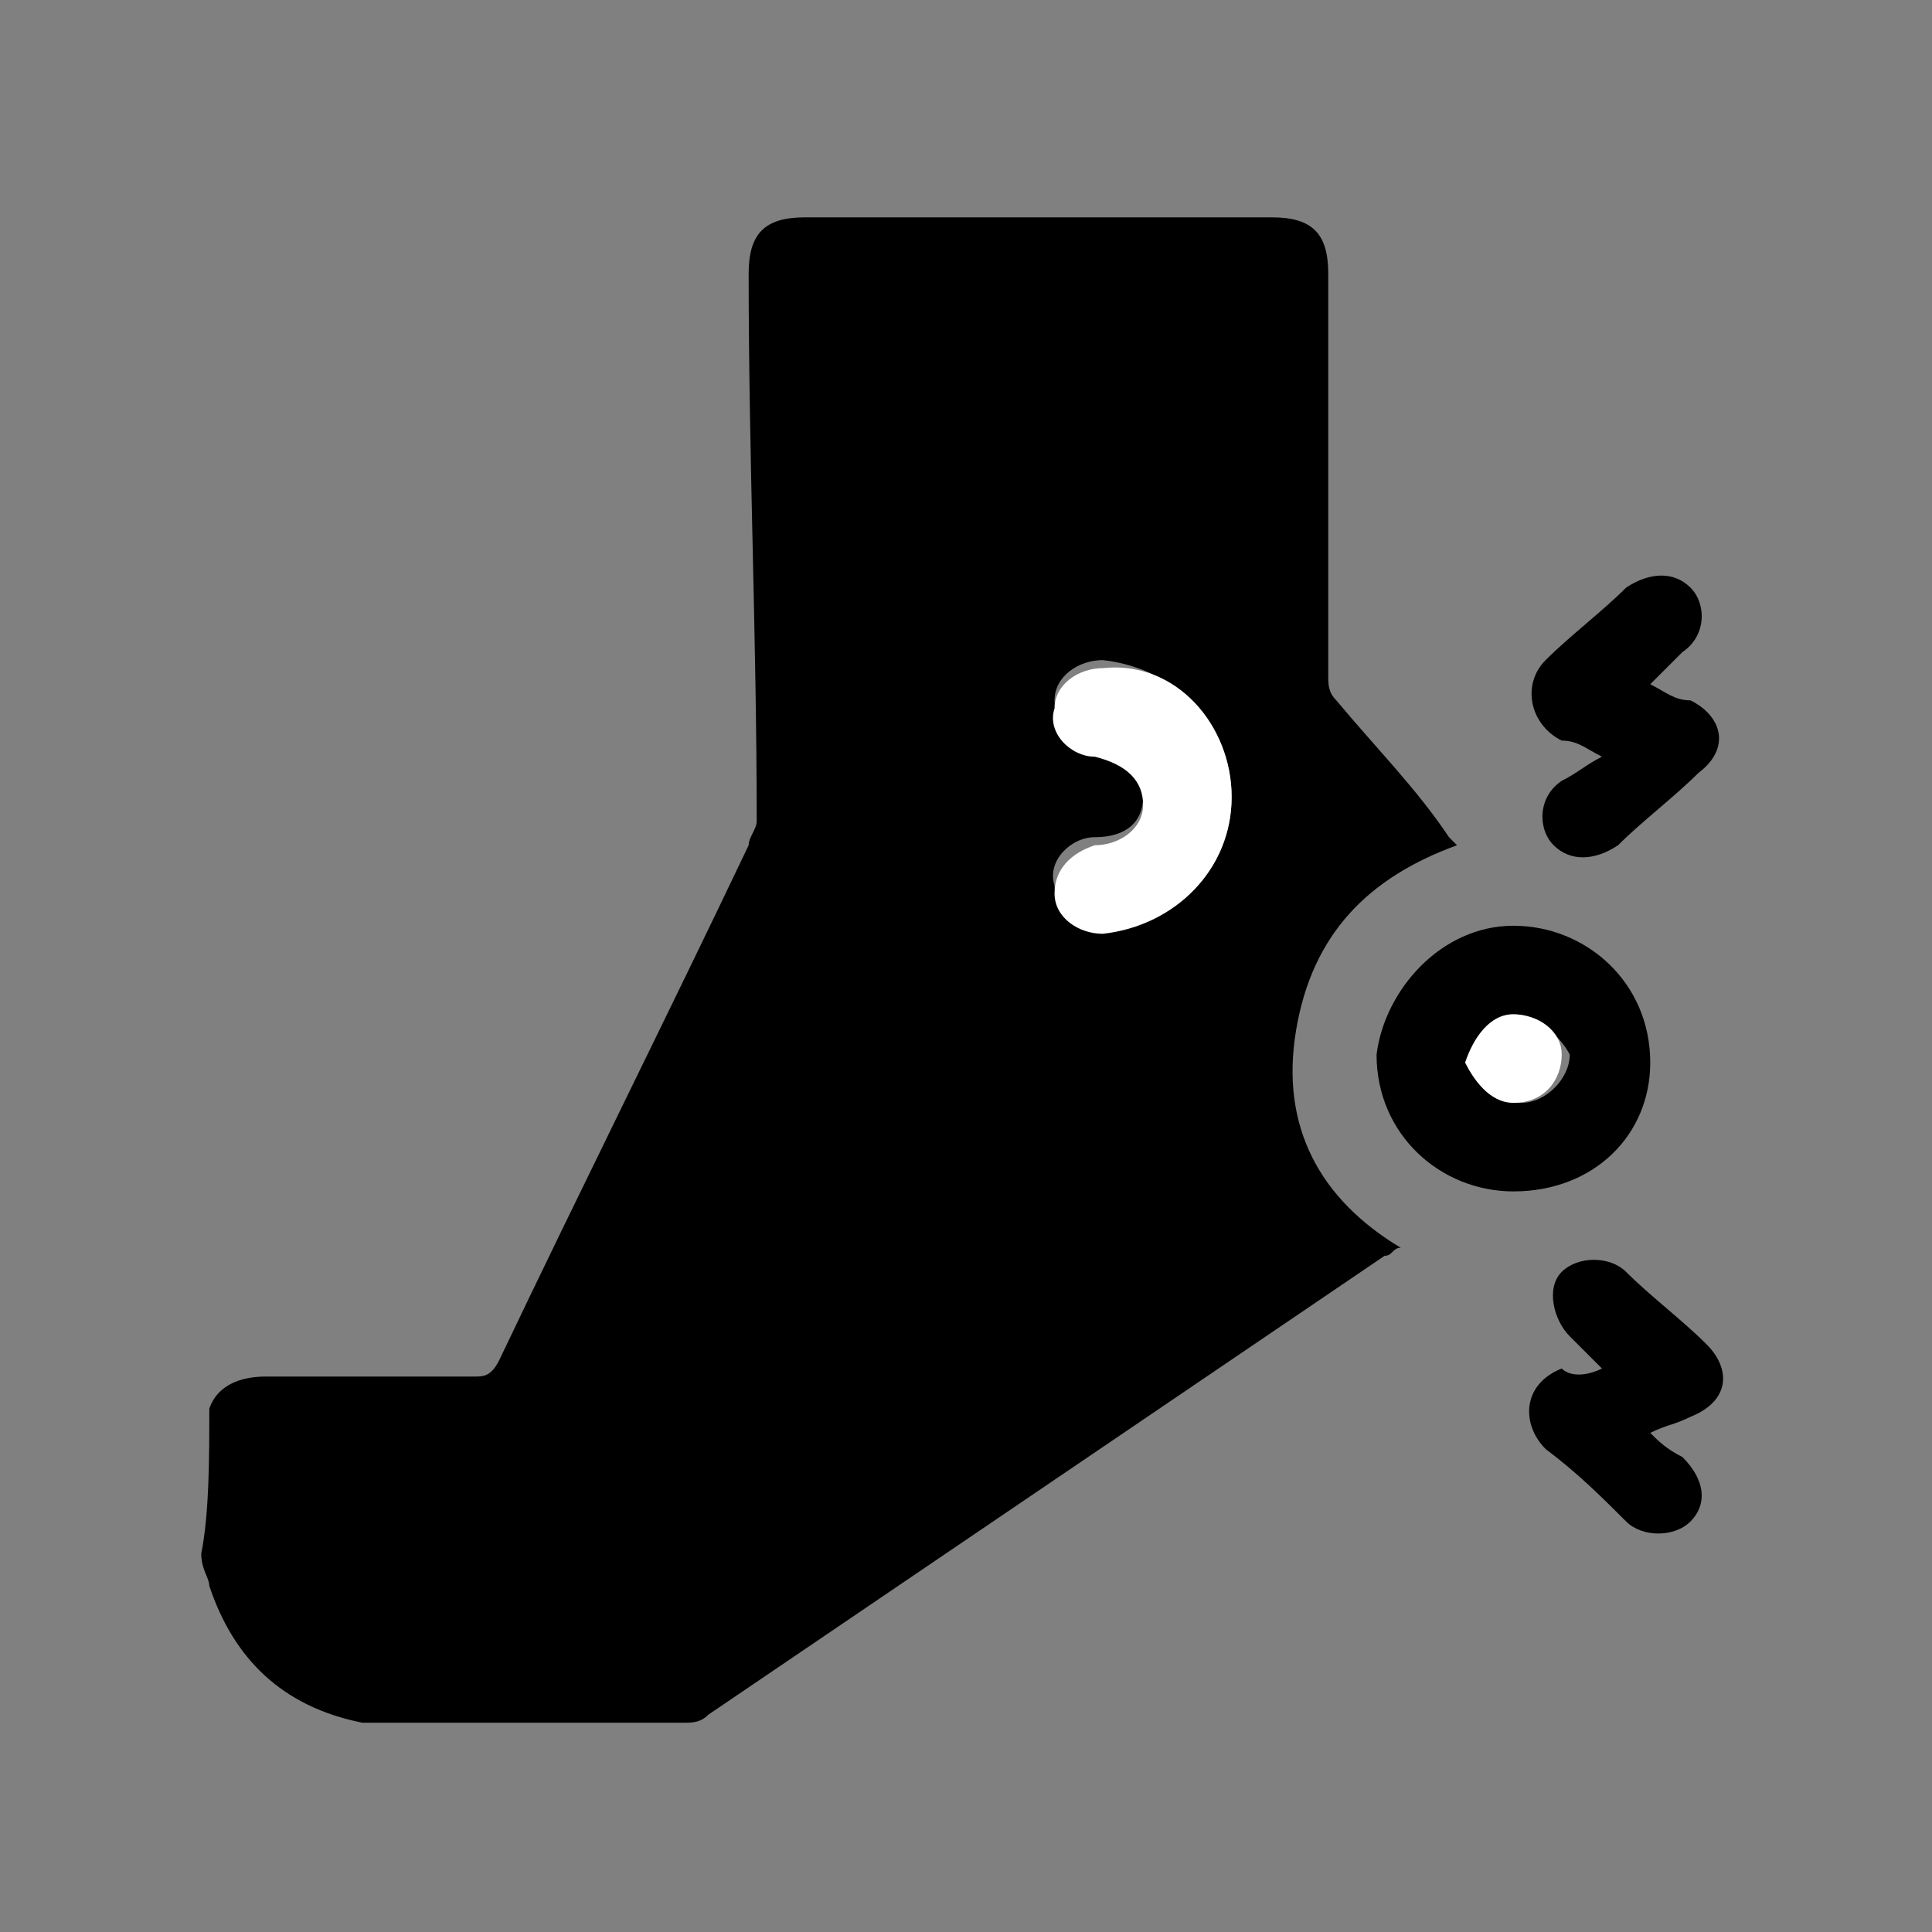 <?xml version="1.0" encoding="utf-8"?>
<!-- Generator: Adobe Illustrator 25.2.1, SVG Export Plug-In . SVG Version: 6.00 Build 0)  -->
<svg version="1.1" id="Layer_57" xmlns="http://www.w3.org/2000/svg" xmlns:xlink="http://www.w3.org/1999/xlink" x="0px" y="0px"
	 viewBox="0 0 24 24" style="enable-background:new 0 0 24 24;" xml:space="preserve">
<rect x="0" y="0" width="24" height="24" fill="#808080" stroke="none"/>
<style type="text/css">
	.st0{fill:#FFFFFF;}
</style>
<g>
	<path d="M2.6,17.5c0.1-0.3,0.4-0.4,0.7-0.4c0.9,0,1.7,0,2.6,0c0.1,0,0.2,0,0.3-0.2c1-2.1,2.1-4.3,3.1-6.4c0-0.1,0.1-0.2,0.1-0.3
		c0-2.3-0.1-4.5-0.1-6.8c0-0.5,0.2-0.7,0.7-0.7c1.9,0,3.9,0,5.8,0c0.5,0,0.7,0.2,0.7,0.7c0,1.7,0,3.4,0,5c0,0.1,0,0.2,0.1,0.3
		c0.5,0.6,1,1.1,1.4,1.7c0,0,0.1,0.1,0.1,0.1c-1.1,0.4-1.8,1.1-2,2.3c-0.2,1.2,0.3,2.1,1.3,2.7c-0.1,0-0.1,0.1-0.2,0.1
		c-2.8,1.9-5.6,3.8-8.4,5.7c-0.1,0.1-0.2,0.1-0.3,0.1c-1.3,0-2.6,0-3.9,0c0,0-0.1,0-0.1,0c-1-0.2-1.6-0.8-1.9-1.7
		c0-0.1-0.1-0.2-0.1-0.4C2.6,18.8,2.6,18.1,2.6,17.5z M15.3,9.9c0-0.9-0.7-1.6-1.6-1.7c-0.3,0-0.6,0.2-0.6,0.5
		c0,0.3,0.2,0.6,0.5,0.6c0.3,0,0.6,0.3,0.6,0.6c0,0.3-0.2,0.5-0.6,0.5c-0.3,0-0.6,0.3-0.5,0.6c0,0.3,0.3,0.5,0.6,0.5
		C14.6,11.5,15.3,10.8,15.3,9.9z"/>
	<path d="M18.8,11.5c0.9,0,1.7,0.7,1.7,1.7c0,0.9-0.7,1.6-1.7,1.6c-0.9,0-1.7-0.7-1.7-1.7C17.2,12.3,17.9,11.5,18.8,11.5z
		 M18.8,12.6c-0.3,0-0.5,0.3-0.5,0.6c0,0.3,0.3,0.5,0.6,0.5c0.3,0,0.6-0.3,0.6-0.6C19.4,12.9,19.1,12.6,18.8,12.6z"/>
	<path d="M19.9,9.4c-0.2-0.1-0.3-0.2-0.5-0.2C19,9,18.9,8.5,19.2,8.2c0.3-0.3,0.7-0.6,1-0.9c0.3-0.2,0.6-0.2,0.8,0
		c0.2,0.2,0.2,0.6-0.1,0.8c-0.1,0.1-0.2,0.2-0.4,0.4c0.2,0.1,0.3,0.2,0.5,0.2c0.4,0.2,0.5,0.6,0.1,0.9c-0.3,0.3-0.7,0.6-1,0.9
		c-0.3,0.2-0.6,0.2-0.8,0c-0.2-0.2-0.2-0.6,0.1-0.8C19.6,9.6,19.7,9.5,19.9,9.4z"/>
	<path d="M19.9,17c-0.1-0.1-0.3-0.3-0.4-0.4c-0.2-0.2-0.3-0.6-0.1-0.8c0.2-0.2,0.6-0.2,0.8,0c0.3,0.3,0.7,0.6,1,0.9
		c0.3,0.3,0.3,0.7-0.2,0.9c-0.2,0.1-0.3,0.1-0.5,0.2c0.1,0.1,0.2,0.2,0.4,0.3c0.3,0.3,0.3,0.6,0.1,0.8c-0.2,0.2-0.6,0.2-0.8,0
		c-0.3-0.3-0.6-0.6-1-0.9c-0.3-0.3-0.3-0.8,0.2-1C19.5,17.1,19.7,17.1,19.9,17z"/>
	<path class="st0" d="M15.3,9.9c0,0.9-0.7,1.6-1.6,1.7c-0.3,0-0.6-0.2-0.6-0.5c0-0.3,0.2-0.5,0.5-0.6c0.3,0,0.6-0.2,0.6-0.5
		c0-0.3-0.2-0.5-0.6-0.6c-0.3,0-0.6-0.3-0.5-0.6c0-0.3,0.3-0.5,0.6-0.5C14.6,8.2,15.3,9,15.3,9.9z"/>
	<path class="st0" d="M18.8,12.6c0.3,0,0.6,0.2,0.6,0.5c0,0.3-0.2,0.6-0.6,0.6c-0.3,0-0.5-0.3-0.6-0.5
		C18.3,12.9,18.5,12.6,18.8,12.6z"/>
</g>
</svg>
